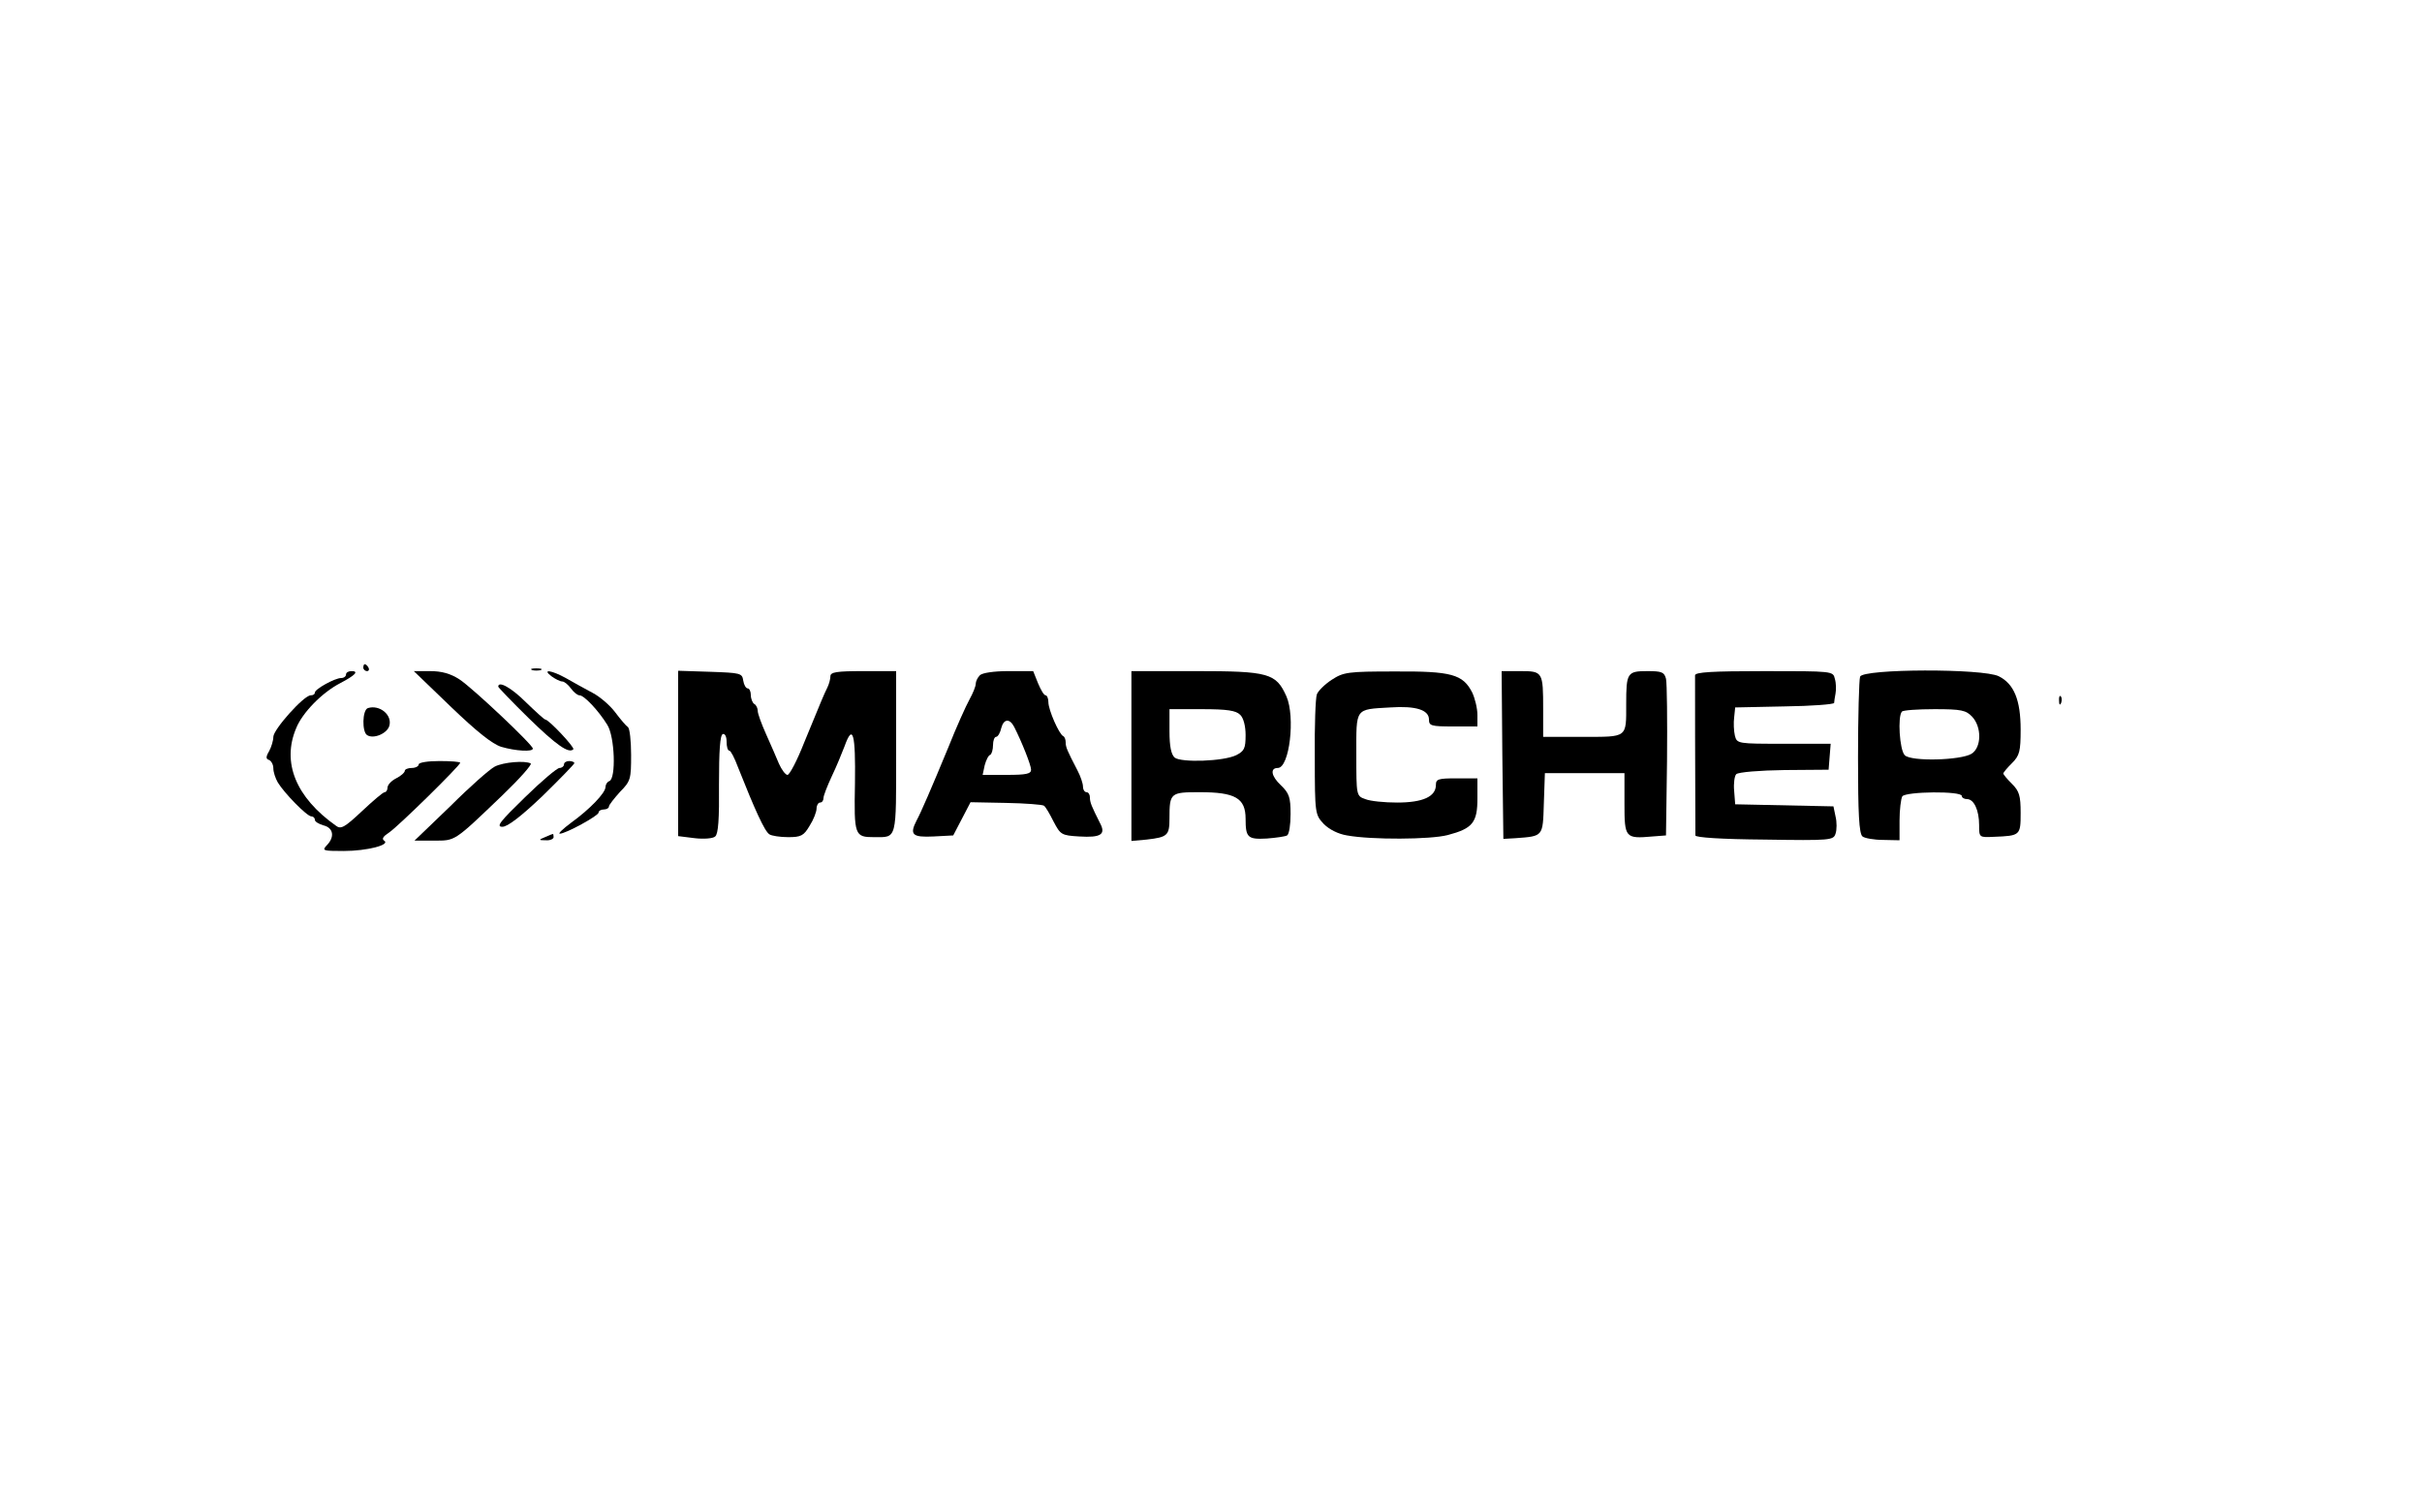 <?xml version="1.0" standalone="no"?>
<!DOCTYPE svg PUBLIC "-//W3C//DTD SVG 20010904//EN"
 "http://www.w3.org/TR/2001/REC-SVG-20010904/DTD/svg10.dtd">
<svg version="1.0" xmlns="http://www.w3.org/2000/svg"
 width="700pt" height="437pt" viewBox="0 0 700 437"
 preserveAspectRatio="xMidYMid meet">
<g transform="translate(0,437) scale(0.1,-0.1)"
fill="#000000" stroke="none">
<path d="M1050 2440 c0 -5 5 -10 11 -10 5 0 7 5 4 10 -3 6 -8 10 -11 10 -2 0
-4 -4 -4 -10z"/>
<path d="M1538 2433 c6 -2 18 -2 25 0 6 3 1 5 -13 5 -14 0 -19 -2 -12 -5z"/>
<path d="M1000 2420 c0 -5 -6 -10 -14 -10 -18 0 -76 -32 -76 -42 0 -5 -5 -8
-12 -8 -20 0 -108 -99 -108 -120 0 -11 -6 -30 -12 -41 -10 -17 -10 -23 0 -26
6 -3 12 -13 12 -24 0 -11 6 -29 13 -41 18 -30 84 -98 97 -98 5 0 10 -4 10 -10
0 -5 11 -12 25 -16 29 -7 33 -34 9 -58 -14 -15 -10 -16 49 -16 68 0 137 18
117 30 -7 5 -3 12 14 23 26 17 206 194 206 202 0 3 -27 5 -60 5 -33 0 -60 -4
-60 -10 0 -5 -9 -10 -20 -10 -11 0 -20 -4 -20 -8 0 -5 -11 -15 -25 -22 -14 -7
-25 -19 -25 -27 0 -7 -4 -13 -8 -13 -5 0 -34 -25 -66 -55 -50 -47 -61 -53 -75
-42 -116 82 -157 183 -115 282 18 45 75 103 127 130 44 23 55 35 33 35 -9 0
-16 -4 -16 -10z"/>
<path d="M1304 2326 c74 -71 119 -107 145 -115 41 -12 91 -15 91 -5 0 11 -175
176 -212 200 -26 17 -52 24 -85 24 l-47 0 108 -104z"/>
<path d="M1594 2415 c11 -8 25 -15 31 -15 6 0 17 -9 25 -20 8 -11 19 -20 25
-20 13 0 54 -43 80 -85 22 -34 26 -156 6 -163 -6 -2 -11 -10 -11 -17 0 -17
-45 -64 -99 -103 -24 -18 -39 -32 -33 -32 17 0 112 52 112 61 0 5 7 9 15 9 8
0 15 4 15 9 0 4 15 23 32 42 31 31 32 38 32 107 0 40 -4 76 -9 80 -6 4 -22 23
-37 43 -15 20 -44 45 -65 56 -21 11 -55 30 -76 42 -43 24 -72 28 -43 6z"/>
<path d="M1960 2192 l0 -239 48 -6 c26 -3 53 -1 59 5 9 7 12 50 11 151 0 97 3
142 11 145 6 2 11 -7 11 -22 0 -14 3 -26 8 -26 4 0 15 -21 25 -48 48 -121 77
-186 91 -194 6 -4 30 -8 54 -8 37 0 45 4 62 33 11 17 20 40 20 50 0 9 5 17 10
17 6 0 10 6 10 13 0 7 11 35 24 63 13 27 29 66 37 87 24 67 32 36 30 -107 -3
-152 -1 -156 56 -156 66 0 63 -11 63 246 l0 234 -95 0 c-78 0 -95 -3 -95 -15
0 -8 -4 -23 -9 -33 -10 -20 -16 -35 -67 -159 -20 -51 -42 -93 -48 -93 -6 0
-17 15 -25 33 -7 17 -24 56 -37 85 -13 29 -24 59 -24 67 0 7 -4 17 -10 20 -5
3 -10 15 -10 26 0 10 -4 19 -9 19 -5 0 -11 10 -13 23 -3 21 -8 22 -95 25 l-93
3 0 -239z"/>
<path d="M2832 2418 c-7 -7 -12 -18 -12 -25 0 -7 -8 -27 -18 -45 -10 -18 -38
-80 -61 -138 -50 -121 -79 -188 -92 -212 -21 -41 -12 -49 49 -46 l57 3 25 48
25 48 102 -2 c56 -1 106 -5 110 -8 5 -3 17 -24 28 -46 20 -38 23 -40 74 -43
63 -4 78 6 60 39 -24 48 -29 59 -29 74 0 8 -4 15 -10 15 -5 0 -10 7 -10 16 0
9 -7 30 -16 47 -30 58 -34 67 -34 81 0 8 -3 16 -7 18 -12 5 -43 76 -43 98 0
11 -4 20 -8 20 -5 0 -14 16 -22 35 l-14 35 -71 0 c-42 0 -76 -5 -83 -12z m99
-149 c22 -43 49 -111 49 -124 0 -12 -14 -15 -70 -15 l-70 0 6 28 c4 15 11 29
16 30 4 2 8 15 8 28 0 13 4 24 9 24 5 0 12 12 15 26 7 26 24 28 37 3z"/>
<path d="M3270 2184 l0 -245 44 4 c61 7 66 12 66 62 0 73 3 75 87 75 103 0
133 -17 133 -77 0 -54 6 -60 61 -57 27 2 54 6 59 9 6 4 10 31 10 62 0 48 -4
60 -28 83 -28 26 -32 50 -9 50 34 0 51 148 25 207 -30 67 -51 73 -263 73
l-185 0 0 -246z m314 120 c10 -9 16 -33 16 -59 0 -39 -4 -46 -27 -58 -37 -18
-159 -22 -178 -7 -10 9 -15 32 -15 76 l0 64 94 0 c73 0 98 -4 110 -16z"/>
<path d="M3849 2405 c-20 -13 -39 -32 -43 -42 -4 -10 -7 -92 -6 -183 0 -163 1
-165 26 -192 16 -16 42 -29 67 -33 71 -13 241 -12 291 1 72 19 86 36 86 106
l0 58 -60 0 c-53 0 -60 -2 -60 -19 0 -34 -38 -51 -112 -51 -36 0 -78 4 -92 10
-26 9 -26 10 -26 129 0 136 -5 130 98 136 74 5 112 -7 112 -35 0 -18 6 -20 70
-20 l70 0 0 33 c0 19 -7 48 -15 65 -27 53 -60 62 -224 61 -136 0 -148 -2 -182
-24z"/>
<path d="M4342 2188 l3 -243 35 2 c81 6 79 4 82 101 l3 87 115 0 115 0 0 -88
c0 -99 2 -102 81 -95 l39 3 3 215 c1 118 0 225 -3 238 -5 19 -12 22 -54 22
-58 0 -61 -5 -61 -95 0 -99 5 -95 -126 -95 l-114 0 0 79 c0 109 -1 111 -66
111 l-54 0 2 -242z"/>
<path d="M4899 2418 c0 -10 0 -317 1 -463 0 -6 75 -11 199 -12 192 -3 200 -2
206 17 4 11 4 34 0 50 l-6 29 -142 3 -142 3 -3 39 c-2 21 1 43 6 48 6 6 68 11
139 12 l128 1 3 38 3 37 -135 0 c-134 0 -136 0 -142 24 -3 13 -4 37 -2 52 l3
29 143 3 c78 1 142 6 143 10 0 4 2 16 4 27 2 11 2 30 -2 43 -5 22 -6 22 -204
22 -152 0 -199 -3 -200 -12z"/>
<path d="M5376 2414 c-3 -9 -6 -114 -6 -234 0 -162 3 -220 13 -228 6 -5 33
-10 60 -10 l47 -1 0 57 c0 31 4 63 8 70 10 14 172 16 172 1 0 -5 7 -9 15 -9
20 0 35 -32 35 -75 0 -36 0 -36 43 -34 76 3 77 4 77 69 0 50 -4 63 -25 84 -14
14 -25 27 -25 30 0 3 11 16 25 30 22 22 25 34 25 97 0 85 -19 132 -63 154 -45
23 -392 22 -401 -1z m324 -116 c28 -30 27 -89 -2 -107 -31 -19 -175 -23 -193
-4 -15 15 -21 113 -8 126 3 4 46 7 94 7 78 0 91 -3 109 -22z"/>
<path d="M1440 2385 c0 -2 39 -43 87 -90 82 -80 117 -104 130 -91 5 5 -71 86
-81 86 -3 0 -28 23 -56 50 -42 42 -80 63 -80 45z"/>
<path d="M5951 2344 c0 -11 3 -14 6 -6 3 7 2 16 -1 19 -3 4 -6 -2 -5 -13z"/>
<path d="M1063 2323 c-16 -6 -17 -69 -2 -78 18 -12 57 4 64 26 10 32 -28 63
-62 52z"/>
<path d="M1430 2154 c-14 -7 -72 -58 -128 -114 l-104 -100 56 0 c63 0 57 -4
198 131 50 48 86 89 82 92 -16 9 -79 4 -104 -9z"/>
<path d="M1630 2160 c0 -5 -6 -10 -13 -10 -7 0 -52 -38 -100 -85 -72 -70 -84
-85 -65 -85 15 0 54 30 116 89 50 49 92 92 92 95 0 3 -7 6 -15 6 -8 0 -15 -4
-15 -10z"/>
<path d="M1575 1950 c-19 -8 -19 -9 3 -9 12 -1 22 4 22 9 0 6 -1 10 -2 9 -2 0
-12 -4 -23 -9z"/>
</g>
</svg>
